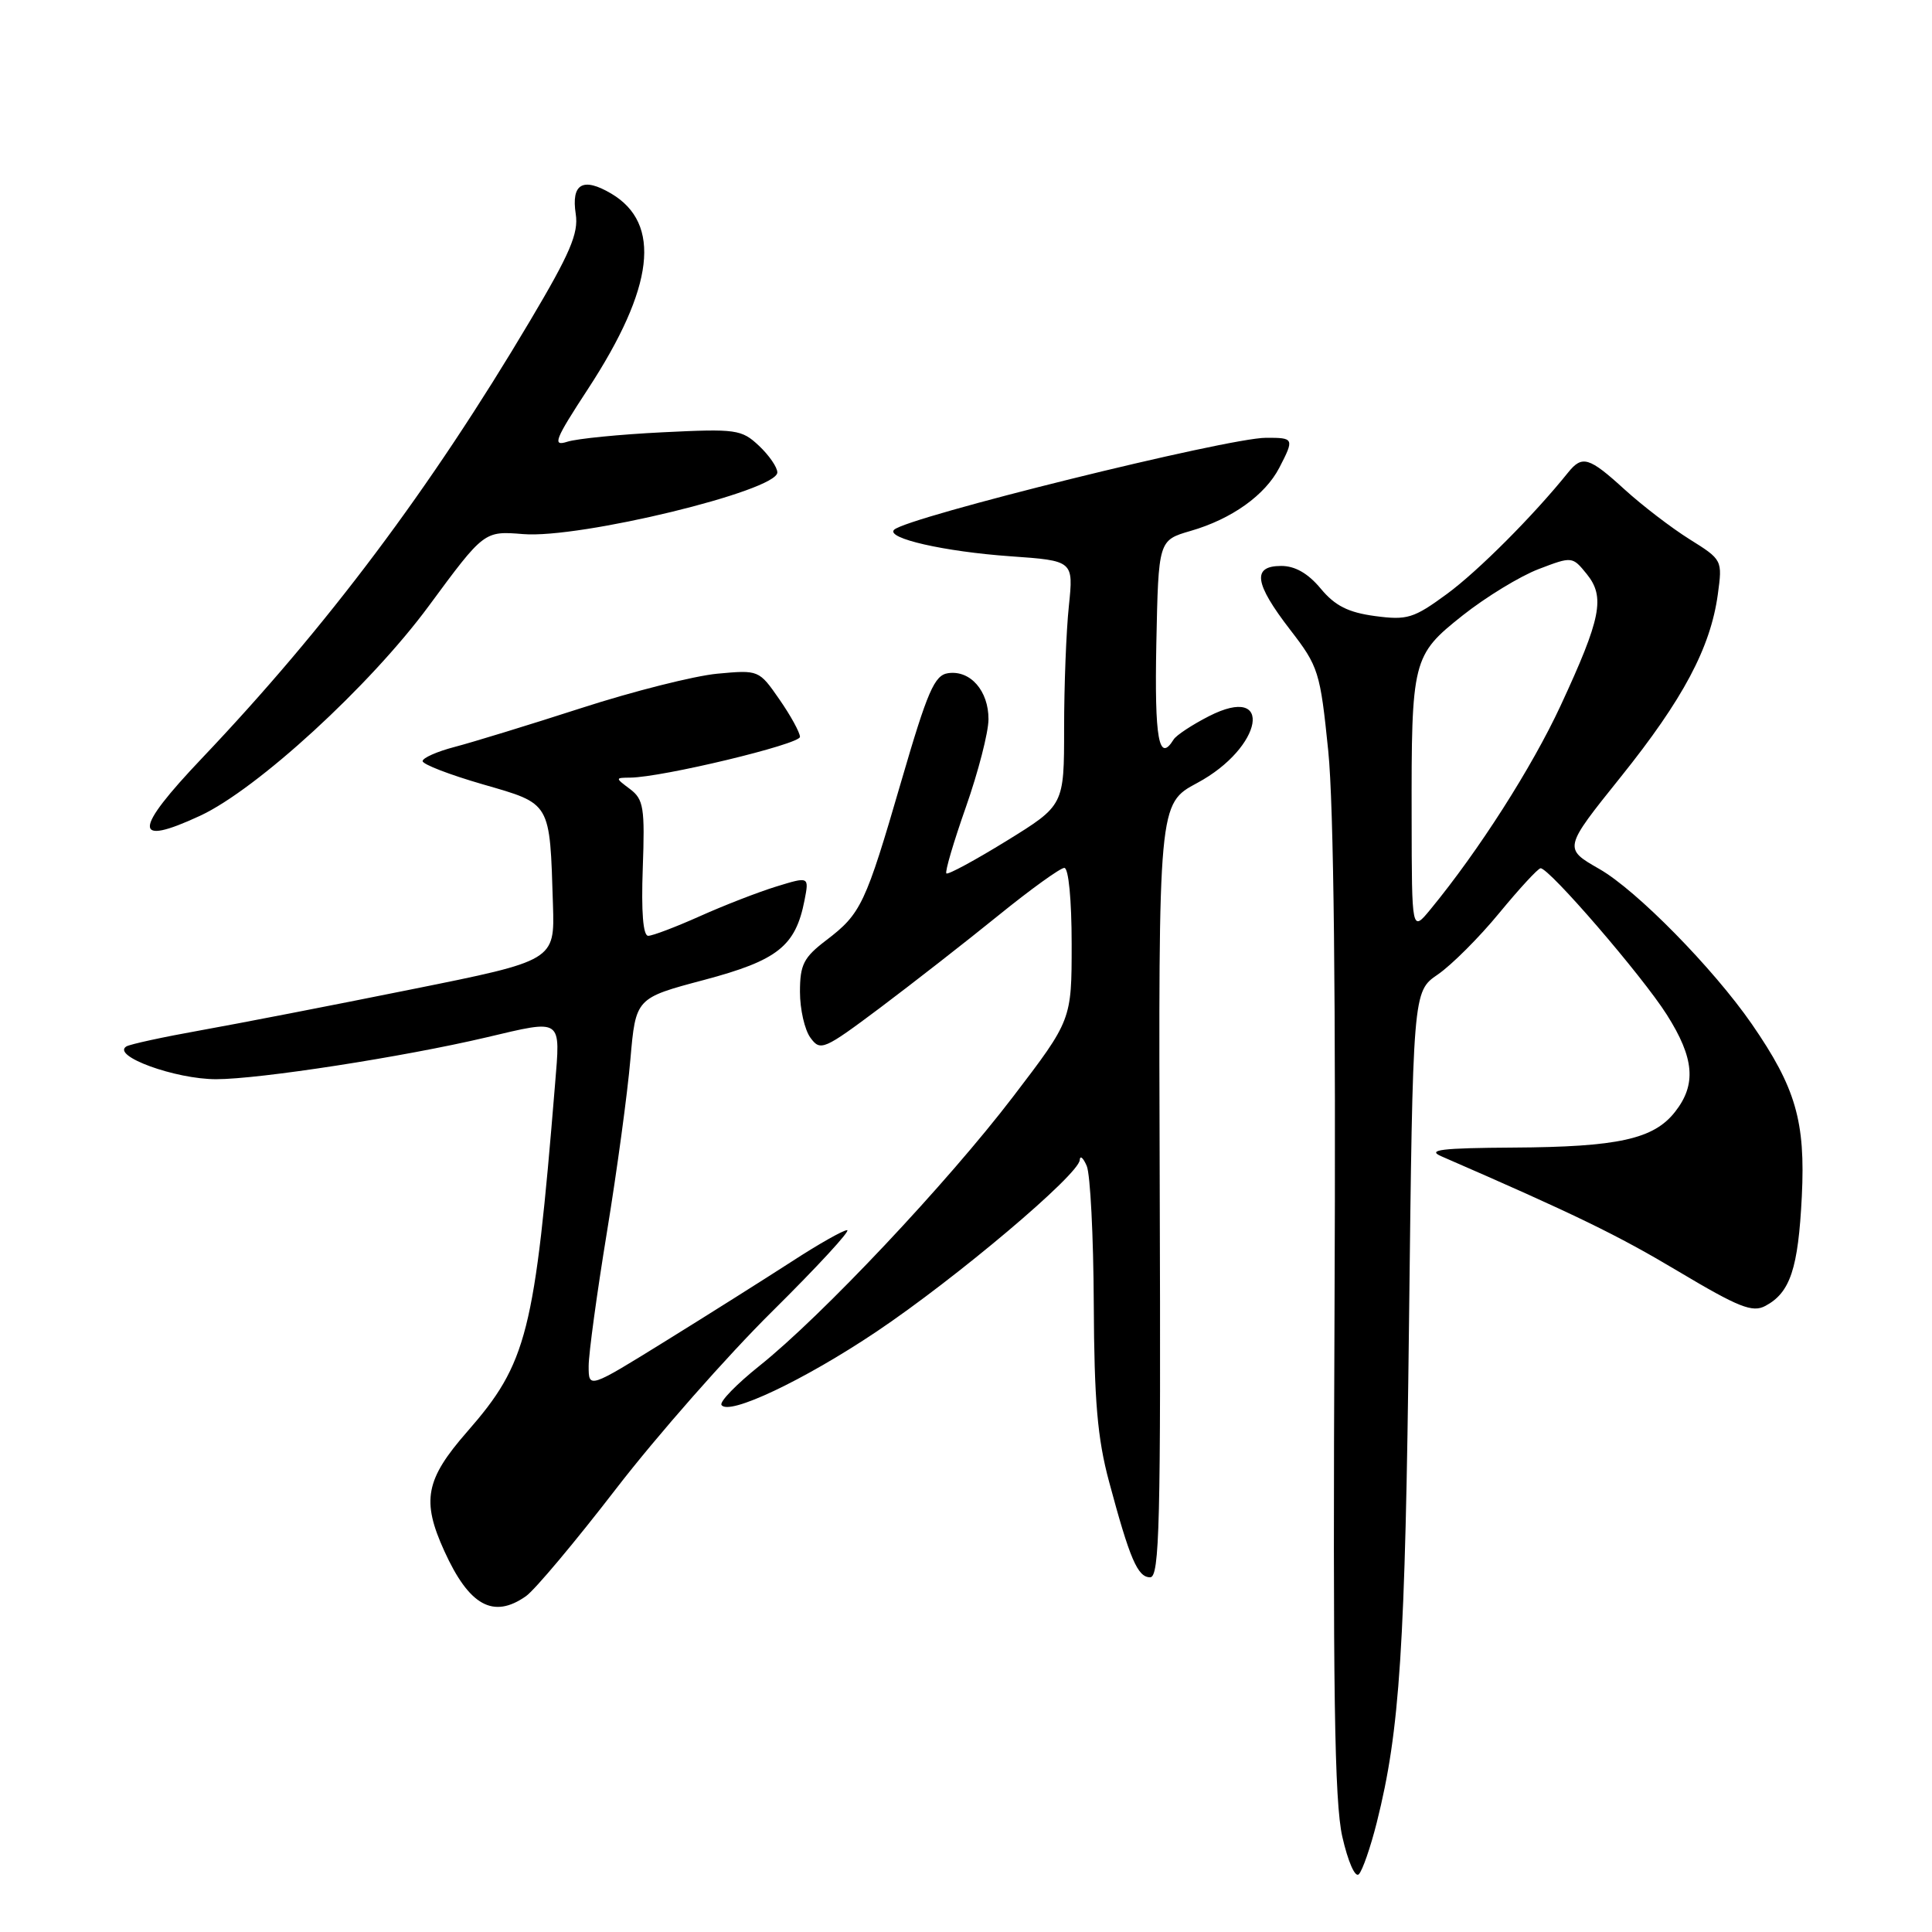 <?xml version="1.0" encoding="UTF-8" standalone="no"?>
<!DOCTYPE svg PUBLIC "-//W3C//DTD SVG 1.1//EN" "http://www.w3.org/Graphics/SVG/1.1/DTD/svg11.dtd" >
<svg xmlns="http://www.w3.org/2000/svg" xmlns:xlink="http://www.w3.org/1999/xlink" version="1.1" viewBox="0 0 256 256">
 <g >
 <path fill="currentColor"
d=" M 182.43 241.49 C 185.50 229.26 186.20 218.46 186.70 175.45 C 187.21 131.39 187.21 131.39 190.51 129.13 C 192.32 127.89 195.99 124.23 198.65 120.99 C 201.32 117.75 203.78 115.08 204.13 115.05 C 205.23 114.96 217.61 129.31 220.86 134.45 C 224.51 140.20 224.81 143.70 221.95 147.33 C 219.12 150.94 214.41 151.98 200.50 152.06 C 190.95 152.12 189.01 152.36 191.00 153.22 C 208.78 160.95 214.31 163.64 222.40 168.47 C 230.39 173.23 232.21 173.96 233.92 173.04 C 237.22 171.28 238.27 168.10 238.75 158.53 C 239.24 148.59 237.95 144.13 232.13 135.70 C 227.01 128.30 216.85 117.96 211.93 115.15 C 207.16 112.42 207.16 112.42 214.75 102.96 C 223.03 92.64 226.65 85.83 227.62 78.76 C 228.24 74.21 228.22 74.17 223.87 71.45 C 221.47 69.95 217.60 66.98 215.27 64.86 C 210.56 60.56 209.65 60.29 207.79 62.60 C 203.19 68.32 195.87 75.66 191.73 78.70 C 187.31 81.94 186.47 82.20 182.19 81.63 C 178.64 81.15 176.89 80.27 175.00 77.99 C 173.32 75.97 171.59 74.98 169.75 74.99 C 165.88 75.00 166.21 77.29 170.94 83.43 C 174.72 88.32 174.93 89.00 176.00 99.50 C 176.73 106.69 177.02 132.36 176.83 173.99 C 176.60 223.96 176.82 238.75 177.86 243.36 C 178.61 246.66 179.56 248.84 180.05 248.35 C 180.53 247.87 181.60 244.79 182.43 241.49 Z  M 69.68 211.51 C 70.85 210.70 76.23 204.28 81.64 197.26 C 87.05 190.24 96.36 179.66 102.34 173.75 C 108.31 167.84 112.77 163.00 112.25 163.00 C 111.73 163.00 108.43 164.87 104.91 167.16 C 101.38 169.44 93.89 174.17 88.25 177.66 C 78.00 184.01 78.00 184.01 78.00 181.02 C 78.00 179.38 79.09 171.39 80.42 163.27 C 81.75 155.15 83.15 144.84 83.53 140.37 C 84.24 132.25 84.24 132.25 93.28 129.85 C 103.05 127.25 105.41 125.38 106.60 119.31 C 107.22 116.13 107.22 116.13 102.86 117.47 C 100.46 118.21 95.90 119.98 92.72 121.41 C 89.54 122.83 86.47 124.00 85.89 124.00 C 85.21 124.00 84.96 120.84 85.17 115.04 C 85.46 107.04 85.28 105.92 83.50 104.57 C 81.50 103.07 81.50 103.06 83.50 103.04 C 87.76 103.00 106.00 98.61 106.00 97.64 C 106.00 97.07 104.78 94.84 103.28 92.68 C 100.57 88.77 100.54 88.76 95.03 89.27 C 91.99 89.56 83.88 91.60 77.00 93.83 C 70.12 96.05 62.59 98.36 60.25 98.97 C 57.91 99.58 56.00 100.43 56.00 100.85 C 56.00 101.28 59.59 102.66 63.98 103.93 C 73.08 106.56 72.84 106.16 73.27 119.89 C 73.50 127.28 73.50 127.28 54.50 131.10 C 44.05 133.21 31.47 135.65 26.55 136.53 C 21.62 137.41 17.21 138.37 16.74 138.66 C 14.73 139.91 23.21 143.00 28.64 143.00 C 34.38 143.00 53.48 140.04 64.44 137.46 C 74.62 135.06 74.27 134.82 73.54 143.75 C 70.85 176.68 69.85 180.62 61.91 189.70 C 56.37 196.03 55.83 198.84 58.88 205.53 C 62.16 212.76 65.36 214.54 69.68 211.51 Z  M 153.67 157.75 C 153.50 106.50 153.50 106.50 158.63 103.75 C 167.36 99.07 168.88 90.47 160.19 94.90 C 157.96 96.04 155.85 97.43 155.51 97.99 C 153.55 101.16 152.97 97.93 153.22 85.29 C 153.50 71.59 153.50 71.59 157.76 70.35 C 163.20 68.78 167.63 65.62 169.52 61.97 C 171.52 58.10 171.47 58.00 167.75 58.01 C 162.64 58.02 120.13 68.54 118.47 70.20 C 117.35 71.32 125.12 73.09 133.88 73.71 C 142.25 74.30 142.25 74.30 141.63 80.30 C 141.28 83.59 141.00 90.89 141.00 96.50 C 141.00 106.71 141.00 106.71 133.39 111.41 C 129.20 113.99 125.60 115.94 125.40 115.73 C 125.19 115.52 126.36 111.56 127.99 106.93 C 129.62 102.29 130.97 97.07 130.98 95.32 C 131.00 91.55 128.58 88.77 125.63 89.20 C 123.82 89.46 122.91 91.55 119.43 103.50 C 114.67 119.86 114.10 121.06 109.49 124.58 C 106.48 126.87 106.00 127.82 106.00 131.43 C 106.00 133.73 106.62 136.47 107.39 137.51 C 108.71 139.32 109.16 139.12 116.64 133.52 C 120.96 130.27 128.00 124.78 132.28 121.31 C 136.56 117.84 140.50 115.00 141.03 115.00 C 141.59 115.00 142.00 119.23 142.00 125.08 C 142.00 135.15 142.00 135.15 134.25 145.30 C 125.50 156.76 108.87 174.41 100.62 180.99 C 97.59 183.41 95.34 185.73 95.60 186.16 C 96.51 187.64 106.52 182.90 116.14 176.45 C 126.69 169.37 142.96 155.64 143.07 153.71 C 143.11 153.05 143.53 153.40 144.00 154.50 C 144.47 155.60 144.89 163.82 144.93 172.77 C 144.99 185.60 145.41 190.58 146.96 196.34 C 149.71 206.59 150.74 209.00 152.40 209.00 C 153.65 209.00 153.82 201.90 153.67 157.75 Z  M 26.50 108.10 C 34.05 104.60 49.03 90.86 56.82 80.29 C 64.15 70.35 64.15 70.35 69.32 70.77 C 76.82 71.39 103.00 65.04 103.00 62.60 C 103.00 61.91 101.90 60.32 100.56 59.06 C 98.26 56.90 97.54 56.80 87.81 57.28 C 82.14 57.56 76.46 58.12 75.18 58.53 C 73.15 59.18 73.49 58.30 77.93 51.51 C 86.70 38.08 87.70 29.62 80.99 25.65 C 77.23 23.43 75.67 24.34 76.29 28.37 C 76.68 30.91 75.54 33.58 70.24 42.50 C 57.02 64.78 43.34 83.02 26.74 100.49 C 17.64 110.07 17.57 112.24 26.50 108.10 Z  M 187.05 108.50 C 187.01 87.37 187.14 86.84 193.83 81.53 C 196.89 79.11 201.41 76.35 203.87 75.41 C 208.31 73.71 208.35 73.72 210.25 76.06 C 212.72 79.11 212.16 81.92 206.79 93.50 C 202.99 101.68 195.95 112.71 189.54 120.50 C 187.07 123.50 187.07 123.50 187.05 108.50 Z "/>
</g>
</svg>